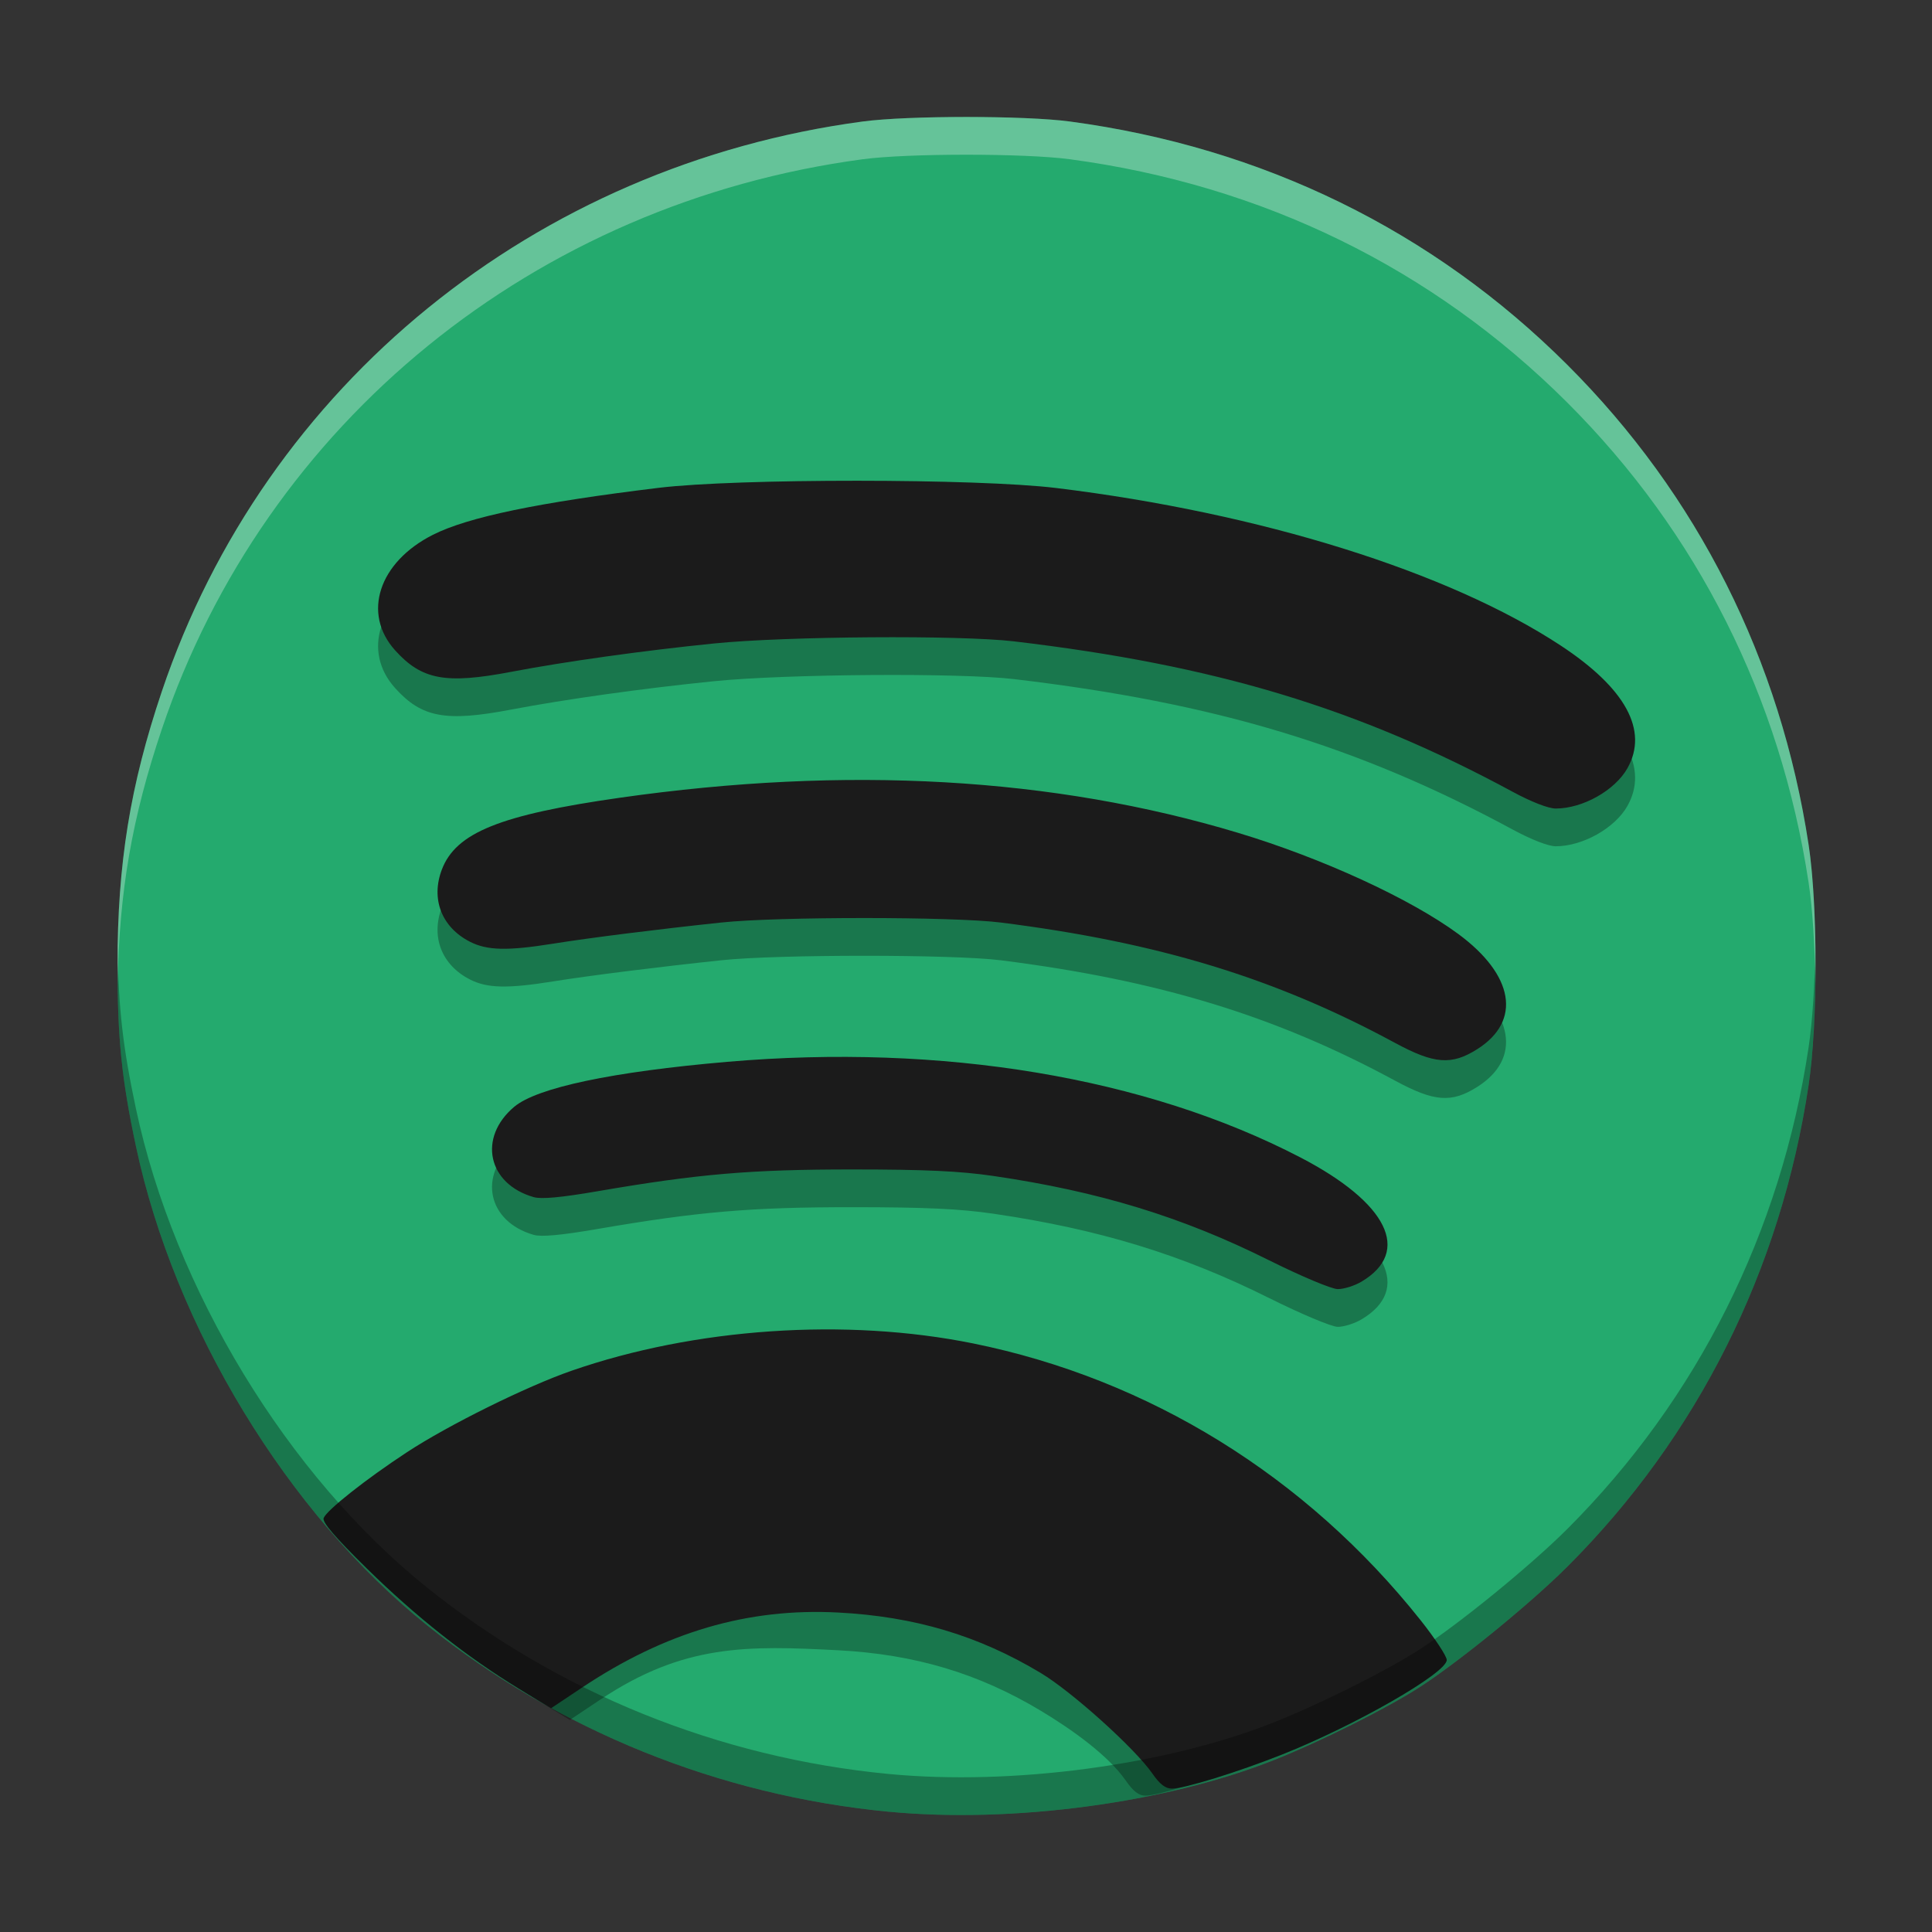 <svg width="512" height="512" version="1.1" viewBox="0 0 384 384" xmlns="http://www.w3.org/2000/svg" xmlns:xlink="http://www.w3.org/1999/xlink"><rect x="0" y="0" width="384" height="384" fill="#333333" stroke="none"/><defs><clipPath><rect width="384" height="384"/></clipPath><clipPath><rect width="384" height="384"/></clipPath><clipPath><rect width="384" height="384"/></clipPath><clipPath><rect width="384" height="384"/></clipPath><clipPath><rect width="384" height="384"/></clipPath><clipPath><rect width="384" height="384"/></clipPath><clipPath><rect width="384" height="384"/></clipPath><clipPath><rect width="384" height="384"/></clipPath><clipPath><rect width="384" height="384"/></clipPath><clipPath><rect width="384" height="384"/></clipPath><clipPath><rect width="384" height="384"/></clipPath><clipPath><rect width="384" height="384"/></clipPath><clipPath><rect width="384" height="384"/></clipPath><clipPath><rect width="384" height="384"/></clipPath><clipPath><rect width="384" height="384"/></clipPath><clipPath><rect width="384" height="384"/></clipPath><clipPath><rect width="384" height="384"/></clipPath><clipPath><rect width="384" height="384"/></clipPath><clipPath><rect width="384" height="384"/></clipPath><clipPath><rect width="384" height="384"/></clipPath><clipPath><rect width="384" height="384"/></clipPath><clipPath><rect width="384" height="384"/></clipPath><clipPath><rect width="384" height="384"/></clipPath><clipPath><rect width="384" height="384"/></clipPath><clipPath><rect width="384" height="384"/></clipPath><clipPath><rect width="384" height="384"/></clipPath><clipPath><rect width="384" height="384"/></clipPath><clipPath><rect width="384" height="384"/></clipPath><clipPath><rect width="384" height="384"/></clipPath><clipPath><rect width="384" height="384"/></clipPath><clipPath><rect width="384" height="384"/></clipPath><clipPath><rect width="384" height="384"/></clipPath><clipPath><rect width="384" height="384"/></clipPath><clipPath><rect width="384" height="384"/></clipPath><clipPath><rect width="384" height="384"/></clipPath><clipPath><rect width="384" height="384"/></clipPath><clipPath><rect width="384" height="384"/></clipPath><clipPath><rect width="384" height="384"/></clipPath><clipPath><rect width="384" height="384"/></clipPath><clipPath><rect width="384" height="384"/></clipPath><clipPath><rect width="384" height="384"/></clipPath><clipPath><rect width="384" height="384"/></clipPath><clipPath><rect width="384" height="384"/></clipPath><clipPath><rect width="384" height="384"/></clipPath><clipPath><rect width="384" height="384"/></clipPath><clipPath><rect width="384" height="384"/></clipPath><clipPath><rect width="384" height="384"/></clipPath><clipPath><rect width="384" height="384"/></clipPath><clipPath><rect width="384" height="384"/></clipPath><clipPath><rect width="384" height="384"/></clipPath><clipPath id="f"><path d="m111 119h177v23h-177z"/></clipPath><clipPath><path d="m368.64 199.88c0-93.234-75.602-168.75-168.75-168.75-93.152 0-168.75 75.516-168.75 168.75s75.598 168.75 168.75 168.75c93.148 0 168.75-75.516 168.75-168.75z"/></clipPath><clipPath id="d"><path d="m177 130h45v89h-45z"/></clipPath><clipPath><path d="m368.64 199.88c0-93.234-75.602-168.75-168.75-168.75-93.152 0-168.75 75.516-168.75 168.75s75.598 168.75 168.75 168.75c93.148 0 168.75-75.516 168.75-168.75z"/></clipPath><clipPath id="b"><path d="m111 207h177v89h-177z"/></clipPath><clipPath><path d="m368.64 199.88c0-93.234-75.602-168.75-168.75-168.75-93.152 0-168.75 75.516-168.75 168.75s75.598 168.75 168.75 168.75c93.148 0 168.75-75.516 168.75-168.75z"/></clipPath><clipPath id="h"><rect width="384" height="384"/></clipPath><g clip-path="url(#h)"><g clip-path="url(#f)"></g><g clip-path="url(#d)"></g><g clip-path="url(#b)"></g></g><clipPath><rect width="384" height="384"/></clipPath><clipPath><rect width="384" height="384"/></clipPath><clipPath><rect width="384" height="384"/></clipPath><clipPath><rect width="384" height="384"/></clipPath><clipPath><rect width="384" height="384"/></clipPath><clipPath><rect width="384" height="384"/></clipPath><clipPath><rect width="384" height="384"/></clipPath><clipPath><rect width="384" height="384"/></clipPath><clipPath><rect width="384" height="384"/></clipPath><clipPath><rect width="384" height="384"/></clipPath><clipPath><rect width="384" height="384"/></clipPath><clipPath><rect width="384" height="384"/></clipPath><clipPath><rect width="384" height="384"/></clipPath><clipPath><rect width="384" height="384"/></clipPath><clipPath><rect width="384" height="384"/></clipPath><clipPath><rect width="384" height="384"/></clipPath><clipPath><rect width="384" height="384"/></clipPath><clipPath><rect width="384" height="384"/></clipPath><clipPath><rect width="384" height="384"/></clipPath><clipPath><rect width="384" height="384"/></clipPath><clipPath><rect width="384" height="384"/></clipPath><clipPath><rect width="384" height="384"/></clipPath><clipPath><rect width="384" height="384"/></clipPath><clipPath><rect width="384" height="384"/></clipPath><clipPath><rect width="384" height="384"/></clipPath><clipPath><rect width="384" height="384"/></clipPath><clipPath><rect width="384" height="384"/></clipPath><clipPath><rect width="384" height="384"/></clipPath><clipPath><rect width="384" height="384"/></clipPath><clipPath><rect width="384" height="384"/></clipPath><clipPath><rect width="384" height="384"/></clipPath><clipPath><rect width="384" height="384"/></clipPath><clipPath><rect width="384" height="384"/></clipPath><clipPath><rect width="384" height="384"/></clipPath><clipPath><rect width="384" height="384"/></clipPath><clipPath><rect width="384" height="384"/></clipPath><clipPath><rect width="384" height="384"/></clipPath><clipPath><rect width="384" height="384"/></clipPath><clipPath><rect width="384" height="384"/></clipPath><clipPath><rect width="384" height="384"/></clipPath><clipPath><rect width="384" height="384"/></clipPath><clipPath><rect width="384" height="384"/></clipPath><clipPath><rect width="384" height="384"/></clipPath><clipPath><rect width="384" height="384"/></clipPath><clipPath><rect width="384" height="384"/></clipPath><clipPath><rect width="384" height="384"/></clipPath><clipPath><rect width="384" height="384"/></clipPath><clipPath><rect width="384" height="384"/></clipPath><clipPath><rect width="384" height="384"/></clipPath><clipPath><rect width="384" height="384"/></clipPath><clipPath><rect width="384" height="384"/></clipPath><clipPath><rect width="384" height="384"/></clipPath><clipPath><rect width="384" height="384"/></clipPath><clipPath><rect width="384" height="384"/></clipPath><clipPath><rect width="384" height="384"/></clipPath><clipPath><rect width="384" height="384"/></clipPath><clipPath><rect width="384" height="384"/></clipPath><clipPath><rect width="384" height="384"/></clipPath><clipPath><rect width="384" height="384"/></clipPath><clipPath><rect width="384" height="384"/></clipPath><clipPath><rect width="384" height="384"/></clipPath><clipPath id="e"><path d="m111 119h177v23h-177z"/></clipPath><clipPath><path d="m368.64 199.88c0-93.234-75.602-168.75-168.75-168.75-93.152 0-168.75 75.516-168.75 168.75s75.598 168.75 168.75 168.75c93.148 0 168.75-75.516 168.75-168.75z"/></clipPath><clipPath id="c"><path d="m177 130h45v89h-45z"/></clipPath><clipPath><path d="m368.64 199.88c0-93.234-75.602-168.75-168.75-168.75-93.152 0-168.75 75.516-168.75 168.75s75.598 168.75 168.75 168.75c93.148 0 168.75-75.516 168.75-168.75z"/></clipPath><clipPath id="a"><path d="m111 207h177v89h-177z"/></clipPath><clipPath><path d="m368.64 199.88c0-93.234-75.602-168.75-168.75-168.75-93.152 0-168.75 75.516-168.75 168.75s75.598 168.75 168.75 168.75c93.148 0 168.75-75.516 168.75-168.75z"/></clipPath><clipPath id="g"><rect width="384" height="384"/></clipPath><g clip-path="url(#g)"><g clip-path="url(#e)"></g><g clip-path="url(#c)"></g><g clip-path="url(#a)"></g></g><clipPath><rect width="384" height="384"/></clipPath><clipPath><rect width="384" height="384"/></clipPath><clipPath><rect width="384" height="384"/></clipPath><clipPath><rect width="384" height="384"/></clipPath><clipPath><rect width="384" height="384"/></clipPath><clipPath><rect width="384" height="384"/></clipPath><clipPath><rect width="384" height="384"/></clipPath><clipPath><rect width="384" height="384"/></clipPath><clipPath><rect width="384" height="384"/></clipPath><clipPath><rect width="384" height="384"/></clipPath><clipPath><rect width="384" height="384"/></clipPath></defs><g><path d="m176.62 360.09c-33.68-3.234-65.656-16.148-91.723-37.043-27.715-22.219-50.234-59.262-57.875-95.203-2.848-13.398-3.668-21.449-3.668-36.02 0-20.203 2.512-35.699 8.809-54.395 20.539-60.953 74.168-104.56 139.31-113.28 8.992-1.203 32.191-1.203 41.188 0 38.27 5.121 72.105 21.668 98.828 48.332 25.949 25.898 42.395 58.598 47.996 95.449 1.836 12.09 1.828 35.508-0.016 47.781-5.523 36.734-22.07 69.777-47.875 95.602-7.344 7.348-21.543 18.934-29.465 24.043-6.539 4.219-19.629 10.77-28.875 14.449-21.445 8.539-52.043 12.645-76.633 10.281z" fill="#24aa6e"/><path d="m223.75 353.9c-3.445-4.969-10.677-10.148-16.892-13.878-12.391-7.445-25.082-11.23-40.297-12.02-17.949-0.934-30.624-1.287-47.214 9.791l-6.09 4.062-6.414-3.902c-10.23-6.227-20.438-14.297-30.176-23.859-6.332-6.219-8.91-9.23-8.602-10.043 0.605-1.574 4.644-2.545 12.835-7.92 8.207-5.387 23.723-13.066 32.684-16.18 24.543-8.523 54.496-10.562 79.824-5.434 34.945 7.082 60.892 20.293 83.634 48.886 2.871 3.613 5.223 7.18 5.223 7.93 0 2.586-18.199 13.035-32.73 18.797-8.863 3.512-19.395 6.769-21.887 6.769-1.297 0-2.414-0.859-3.898-3zm28.464-95.918c-17.254-8.613-33.82-13.68-54.762-16.746-6.644-0.973-13.551-1.293-27.949-1.297-20.312-4e-3 -30.699 0.883-50.785 4.34-7.238 1.242-11.117 1.602-12.648 1.16-9.145-2.621-11.125-11.844-3.859-17.957 4.519-3.797 19.516-6.965 42.285-8.93 42.773-3.691 83.277 3.059 113.96 18.996 17.359 9.016 22.152 18.723 12.184 24.672-1.414 0.848-3.566 1.52-4.781 1.5-1.219-0.019-7.309-2.578-13.641-5.738zm25.043-43.203c-23.75-12.859-46.996-19.957-78.332-23.914-9.441-1.191-44.324-1.195-55.531-8e-3 -12.879 1.367-26.117 3.031-33.512 4.215-9.043 1.445-13.059 1.352-16.473-0.391-5.633-2.871-7.82-8.504-5.582-14.367 2.797-7.32 11.578-10.859 35.34-14.25 45.102-6.434 86.18-4.098 122.98 6.992 16.633 5.012 34.133 13.051 43.66 20.055 11.133 8.188 12.656 17.312 3.816 22.914-5.117 3.242-8.555 2.981-16.363-1.246zm23.418-49.891c-30.797-16.648-59.102-25.184-99.176-29.914-10.723-1.266-45.266-1.02-59.578 0.422-14.078 1.422-29.523 3.582-40.309 5.637-13.031 2.484-17.781 1.605-23.074-4.266-6.609-7.324-3.266-17.535 7.519-22.977 6.977-3.519 20.918-6.418 44.832-9.324 15.629-1.898 63.395-1.879 79.066 0.035 40.531 4.945 77.926 16.625 100.24 31.305 12.918 8.5 17.484 16.887 13.27 24.383-2.484 4.414-8.891 8.016-14.258 8.016-1.445 0-4.836-1.316-8.535-3.316z" opacity=".3"/><path d="m229.04 352.5c-3.445-4.969-15.965-16.25-22.18-19.98-12.391-7.445-25.082-11.23-40.297-12.02-17.949-0.934-34.363 3.891-50.953 14.969l-6.09 4.062-6.414-3.902c-10.23-6.227-20.438-14.297-30.176-23.859-6.332-6.219-8.91-9.23-8.602-10.043 0.605-1.574 8.383-7.723 16.574-13.098 8.207-5.387 23.723-13.066 32.684-16.18 24.543-8.523 54.496-10.562 79.824-5.434 34.945 7.082 66.18 26.395 88.922 54.988 2.871 3.613 5.223 7.18 5.223 7.93 0 2.586-18.199 13.035-32.73 18.797-8.863 3.512-19.395 6.769-21.887 6.769-1.297 0-2.414-0.859-3.898-3zm23.176-102.02c-17.254-8.613-33.82-13.68-54.762-16.746-6.644-0.973-13.551-1.293-27.949-1.297-20.312-4e-3 -30.699 0.883-50.785 4.34-7.238 1.242-11.117 1.602-12.648 1.16-9.145-2.621-11.125-11.844-3.859-17.957 4.519-3.797 19.516-6.965 42.285-8.93 42.773-3.691 83.277 3.059 113.96 18.996 17.359 9.016 22.152 18.723 12.184 24.672-1.414 0.848-3.566 1.52-4.781 1.5-1.219-0.019-7.309-2.578-13.641-5.738zm25.043-43.203c-23.75-12.859-46.996-19.957-78.332-23.914-9.441-1.191-44.324-1.195-55.531-8e-3 -12.879 1.367-26.117 3.031-33.512 4.215-9.043 1.445-13.059 1.352-16.473-0.391-5.633-2.871-7.82-8.504-5.582-14.367 2.797-7.32 11.578-10.859 35.34-14.25 45.102-6.434 86.18-4.098 122.98 6.992 16.633 5.012 34.133 13.051 43.66 20.055 11.133 8.188 12.656 17.312 3.816 22.914-5.117 3.242-8.555 2.981-16.363-1.246zm23.418-49.891c-30.797-16.648-59.102-25.184-99.176-29.914-10.723-1.266-45.266-1.02-59.578 0.422-14.078 1.422-29.523 3.582-40.309 5.637-13.031 2.484-17.781 1.605-23.074-4.266-6.609-7.324-3.266-17.535 7.519-22.977 6.977-3.519 20.918-6.418 44.832-9.324 15.629-1.898 63.395-1.879 79.066 0.035 40.531 4.945 77.926 16.625 100.24 31.305 12.918 8.5 17.484 16.887 13.27 24.383-2.484 4.414-8.891 8.016-14.258 8.016-1.445 0-4.836-1.316-8.535-3.316z" fill="#1b1b1b"/></g><path transform="scale(.75)" d="m481.1 250.61c-0.15 10.161-0.752 19.962-1.811 27.006-7.365 48.979-29.428 93.036-63.834 127.47-9.792 9.797-28.725 25.246-39.287 32.059-8.719 5.625-26.172 14.359-38.5 19.266-28.594 11.385-69.389 16.858-102.18 13.707-44.906-4.312-87.542-21.531-122.3-49.391-36.953-29.625-66.98-79.016-77.168-126.94-3.446-16.216-4.654-26.625-4.85-42.926-0.026 1.611-0.041 3.244-0.041 4.9 0 19.427 1.094 30.161 4.891 48.025 10.187 47.922 40.215 97.312 77.168 126.94 34.755 27.859 77.391 45.078 122.3 49.391 32.786 3.151 73.582-2.322 102.18-13.707 12.328-4.906 29.781-13.641 38.5-19.266 10.562-6.812 29.495-22.262 39.287-32.059 34.406-34.432 56.469-78.49 63.834-127.47 1.404-9.349 2.006-23.544 1.811-37.006z" opacity=".3"/><path transform="scale(.75)" d="m256.08 31c-10.731 0-21.462 0.401-27.457 1.203-86.854 11.62-158.36 69.766-185.74 151.04-8.396 24.927-11.746 45.588-11.746 72.525 0 1.793 0.021 3.443 0.041 5.1 0.393-24.594 3.825-44.231 11.705-67.625 27.385-81.271 98.89-139.42 185.74-151.04 11.99-1.604 42.921-1.604 54.916 0 51.026 6.828 96.141 28.891 131.77 64.443 34.599 34.531 56.525 78.13 63.994 127.27 1.049 6.91 1.644 16.6 1.791 26.701 0.199-13.444-0.397-27.52-1.791-36.701-7.469-49.135-29.395-92.734-63.994-127.27-35.63-35.552-80.745-57.615-131.77-64.443-5.997-0.802-16.728-1.203-27.459-1.203z" fill="#fff" opacity=".3"/></svg>
